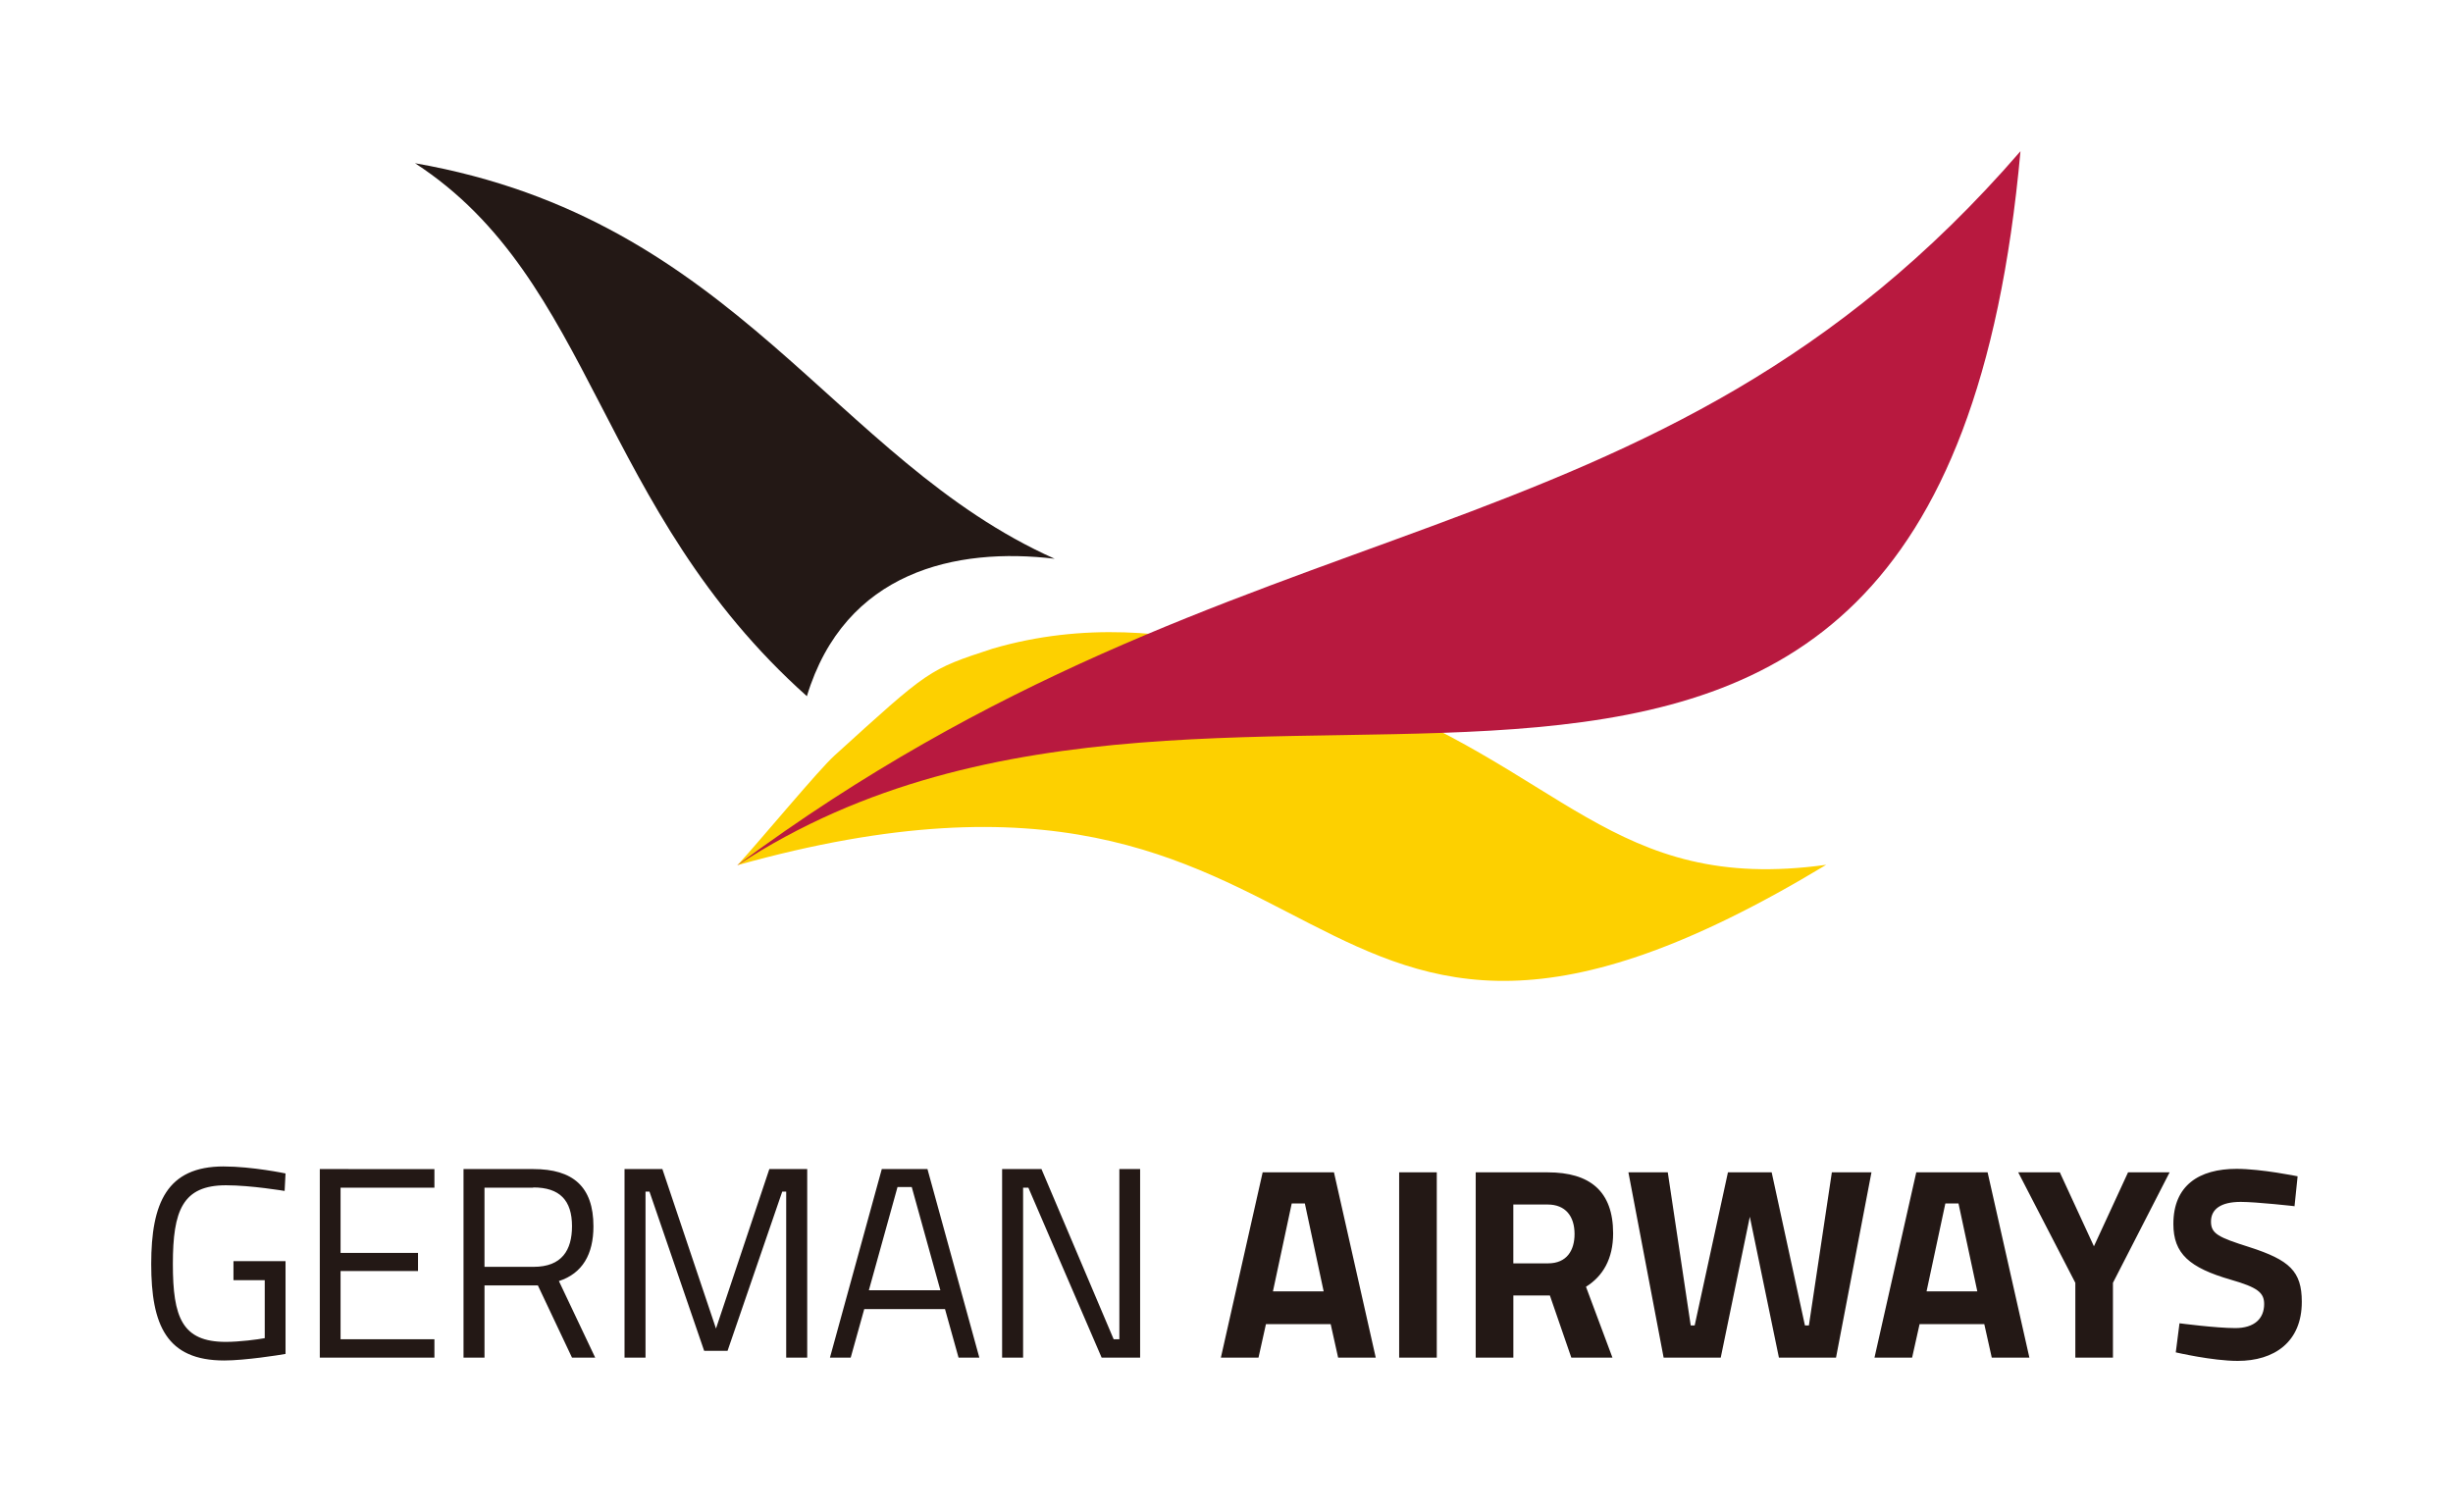 <svg version="1.1" viewBox="0 0 162.22 100" xmlns="http://www.w3.org/2000/svg">
	<path d="m14.789 77.14c-3.747 0-4.789 2.416-4.789 6.452 0 4.036 1.012 6.38 4.831 6.38 1.36 0 3.675-0.362 4.052-0.434v-6.134h-3.443v1.259h2.068v3.833c-0.463 0.087-1.678 0.246-2.575 0.246-2.893 0-3.501-1.619-3.501-5.149 0-3.53 0.637-5.208 3.515-5.208 1.649 0 3.876 0.375 3.876 0.375l0.059-1.157s-2.199-0.462-4.094-0.462zm133.12 0.159c-2.488 0-4.181 1.099-4.181 3.645 0 1.968 1.057 2.893 3.806 3.689 1.765 0.506 2.197 0.854 2.197 1.606 0 0.955-0.636 1.591-1.909 1.591-1.273 0-3.689-0.318-3.689-0.318l-0.246 1.924s2.416 0.564 4.094 0.564c2.416 0 4.24-1.243 4.24-3.905 0-2.025-0.811-2.764-3.458-3.617-2.054-0.651-2.547-0.883-2.547-1.693 0-0.81 0.638-1.301 1.968-1.301 1.042 0 3.587 0.288 3.587 0.288l-0.03-0.013 0.203-1.968s-2.402-0.492-4.037-0.492zm-126.76 0.015v12.47h7.58v-1.216h-6.207v-4.513h5.122v-1.199h-5.122v-4.312h6.207v-1.229zm9.504 0v12.47h1.388v-4.774h3.53l2.257 4.774h1.534l-2.401-5.064c1.562-0.506 2.284-1.78 2.284-3.617 0-2.633-1.359-3.789-3.977-3.789zm10.648 0v12.47h1.388v-10.981h0.261l3.617 10.531h1.547l3.617-10.531h0.261v10.981h1.39v-12.47h-2.505l-3.528 10.546-3.545-10.546zm17.013 0-3.429 12.47h1.373l0.896-3.212h5.34l0.896 3.212h1.375l-3.431-12.47zm7.957 0v12.47h1.388v-11.241h0.348l4.846 11.241h2.545v-12.47h-1.373v11.254h-0.377l-4.774-11.254zm17.23 0.216-2.763 12.254h2.488l0.492-2.214h4.282l0.492 2.214h2.488l-2.763-12.254zm9.027 0v12.254h2.488v-12.254zm5.062 0v12.254h2.49v-4.109h2.416l1.418 4.109h2.719l-1.75-4.687c1.114-0.694 1.795-1.838 1.795-3.53 0-2.792-1.535-4.037-4.327-4.037zm10.099 0 2.329 12.254h3.776l1.924-9.317 1.924 9.317h3.776l2.344-12.254h-2.619l-1.519 10.127h-0.261l-2.2-10.127h-2.892l-2.2 10.127h-0.261l-1.517-10.127zm19.036 0-2.763 12.254h2.488l0.494-2.214h4.28l0.494 2.214h2.488l-2.763-12.254zm6.743 0 3.776 7.306v4.948h2.488v-4.948l3.747-7.306h-2.748l-2.257 4.891-2.257-4.891zm-74.114 0.971h0.941l1.894 6.827h-4.73zm-24.087 0.028c1.75 0 2.56 0.855 2.56 2.562 0 1.577-0.664 2.689-2.545 2.689h-3.242v-5.236h3.227zm50.157 1.057h0.867l1.244 5.814h-3.354zm43.225 0h0.869l1.244 5.814h-3.356zm-28.571 0.072h2.269c1.186 0 1.78 0.78 1.78 1.952 0 1.071-0.506 1.939-1.75 1.939h-2.299z" fill="#231815"/>
	<path d="m48.755 57.22c41.591-11.66 35.486 22.032 72.016-0.029-14.192 1.968-17.432-6.481-32.014-11.631 0 0-11.024-6.206-23.118-2.662-4.253 1.389-4.195 1.389-10.445 7.06-1.071 0.969-4.803 5.483-6.423 7.262" fill="#fdd000"/>
	<path d="m48.755 57.22c33.737-24.983 60.528-19.097 84.862-47.22-5.483 60.5-51.415 25.332-84.848 47.22" fill="#b8193f"/>
	<path d="m53.356 46.052c2.517-8.289 9.881-9.881 16.391-9.1-14.655-6.539-21.006-22.437-42.301-26.157 11.877 7.711 12.051 22.871 25.924 35.255" fill="#231815"/>
</svg>
